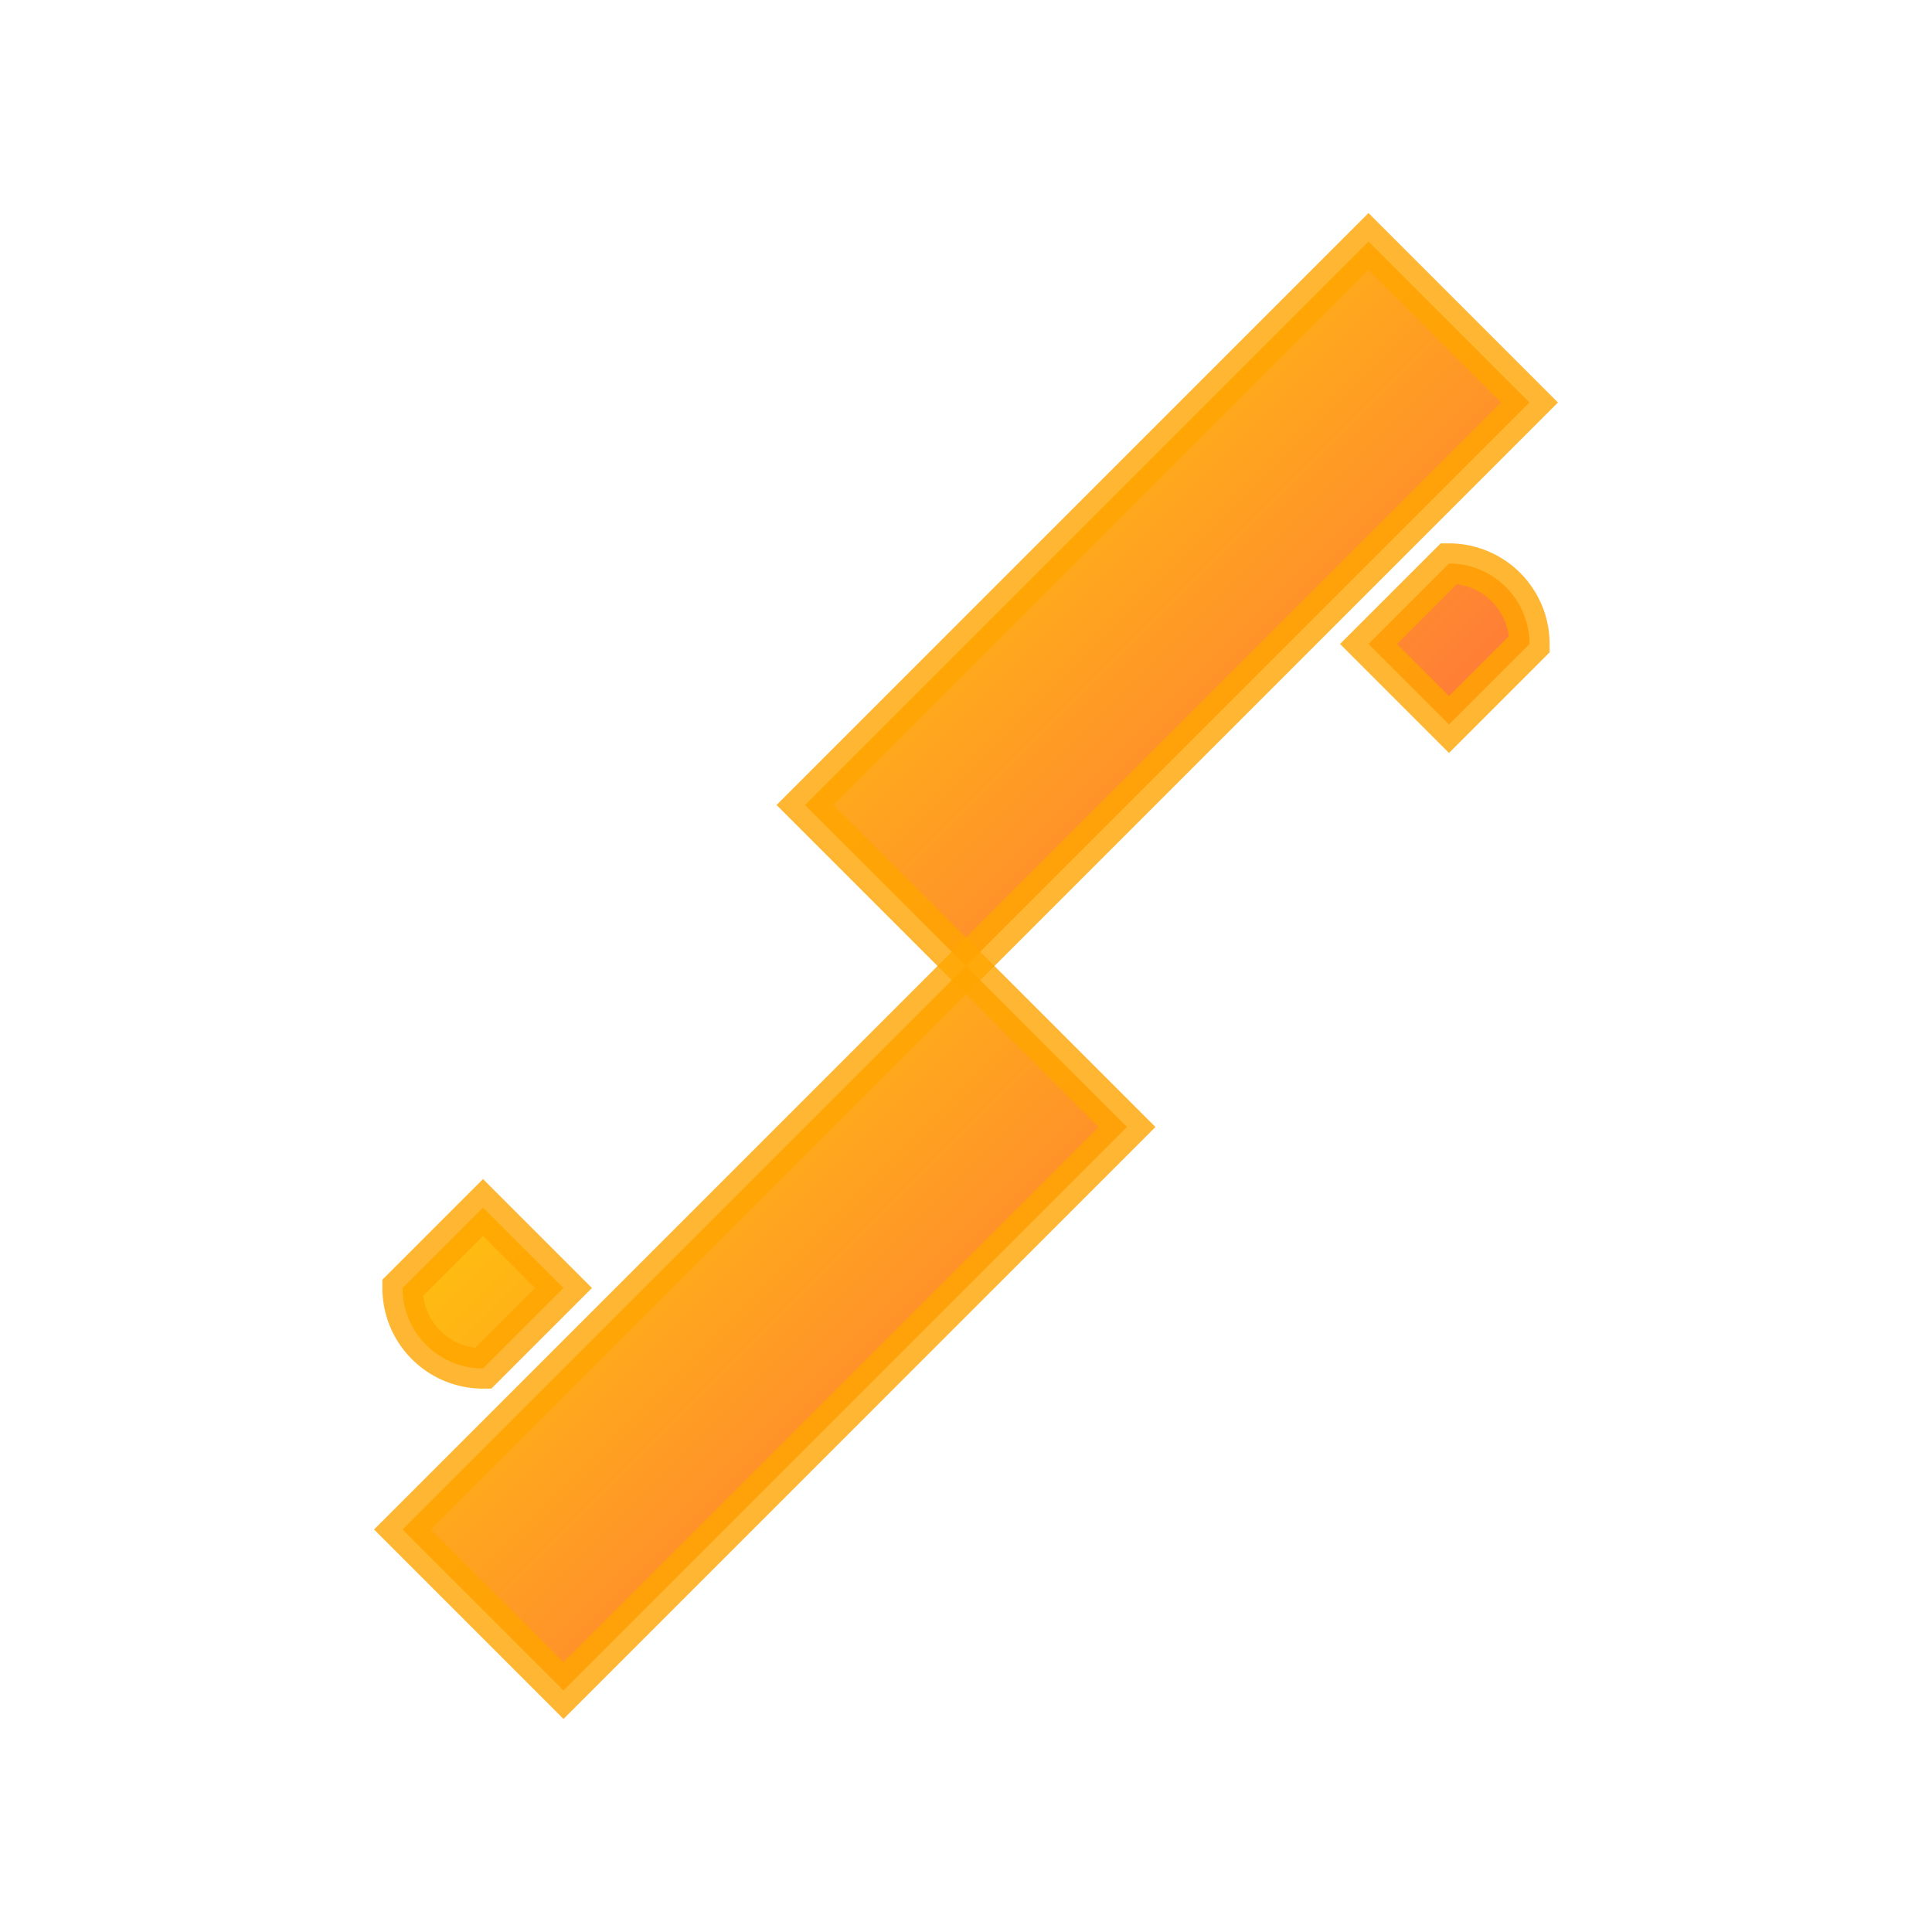 <?xml version="1.0" encoding="UTF-8"?>
<svg width="24" height="24" viewBox="0 0 24 24" xmlns="http://www.w3.org/2000/svg">
  <!-- Combat status icon (crossed swords) -->
  <defs>
    <linearGradient id="combatGradient" x1="0%" y1="0%" x2="100%" y2="100%">
      <stop offset="0%" style="stop-color:#FFD700;stop-opacity:1" />
      <stop offset="100%" style="stop-color:#FF6347;stop-opacity:1" />
    </linearGradient>
    
    <filter id="glow" x="-20%" y="-20%" width="140%" height="140%">
      <feGaussianBlur stdDeviation="1" result="blur" />
      <feComposite in="SourceGraphic" in2="blur" operator="over" />
    </filter>
  </defs>
  
  <!-- Sword 1 -->
  <path d="M 5,19 L 12,12 L 14,14 L 7,21 L 5,19 Z M 7,16 L 6,17 A 1,1 0,0,1 5,16 L 6,15 Z" 
        fill="url(#combatGradient)" filter="url(#glow)" />
  
  <!-- Sword 2 -->
  <path d="M 19,5 L 12,12 L 10,10 L 17,3 L 19,5 Z M 17,8 L 18,7 A 1,1 0,0,1 19,8 L 18,9 Z" 
        fill="url(#combatGradient)" filter="url(#glow)" />
        
  <!-- Outer glow line -->
  <path d="M 5,19 L 12,12 L 14,14 L 7,21 L 5,19 Z M 7,16 L 6,17 A 1,1 0,0,1 5,16 L 6,15 Z" 
        fill="none" stroke="#FFA500" stroke-width="0.5" stroke-opacity="0.8" />
  <path d="M 19,5 L 12,12 L 10,10 L 17,3 L 19,5 Z M 17,8 L 18,7 A 1,1 0,0,1 19,8 L 18,9 Z" 
        fill="none" stroke="#FFA500" stroke-width="0.5" stroke-opacity="0.8" />
</svg>